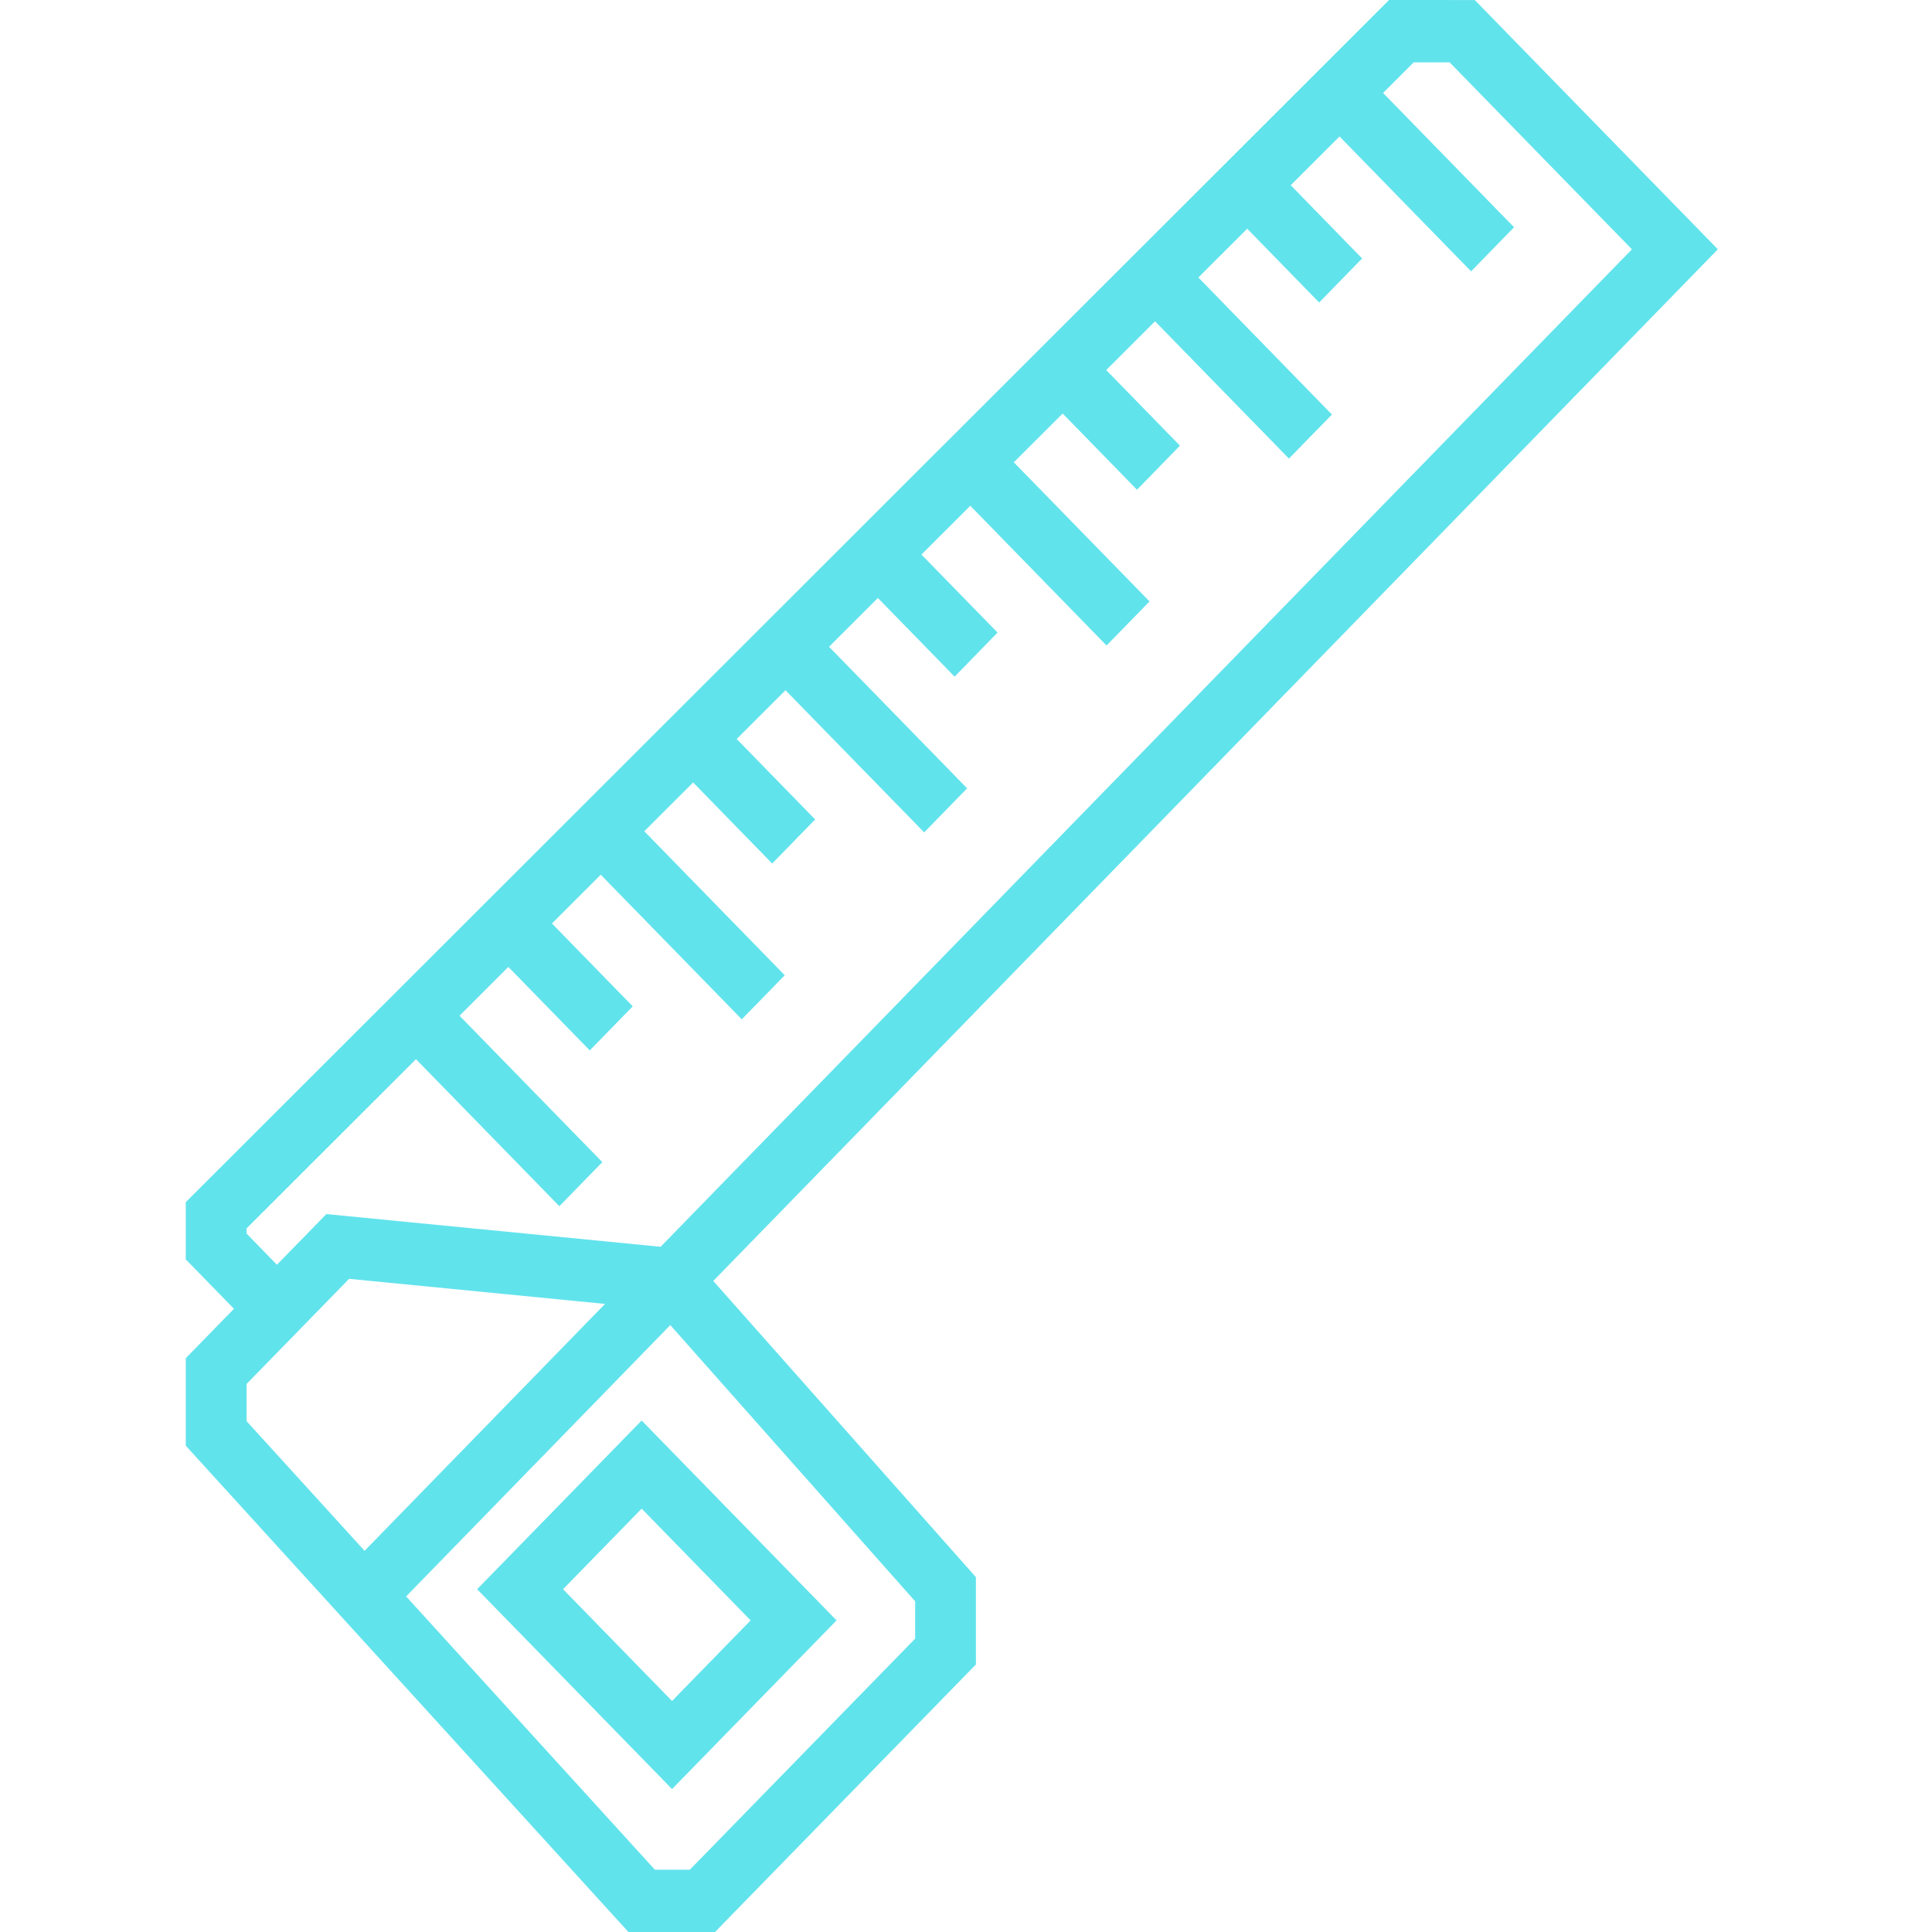   <svg
      xmlns="http://www.w3.org/2000/svg"
      width="64"
      height="64"
      viewBox="0 0 42 52"
      fill="none"
    >
      <path
        d="M13.088 48.153L17.516 43.613L12.27 38.233L7.842 42.774L13.088 48.153ZM15.203 43.613L13.088 45.782L10.155 42.774L12.27 40.605L15.203 43.613Z"
        fill="#61E3EC"
      />
      <path
        d="M41.236 6.71L34.694 0.001L32.386 0L0 32.356V33.896L1.297 35.226L0 36.556V38.911L11.914 52H14.245L21.267 44.799V42.45L14.198 34.477L41.236 6.71ZM1.636 33.201V33.064L6.196 28.508L10.055 32.465L11.212 31.279L7.368 27.338L8.682 26.025L10.874 28.272L12.03 27.086L9.855 24.855L11.169 23.543L14.965 27.435L16.121 26.249L12.341 22.373L13.656 21.06L15.783 23.242L16.94 22.056L14.828 19.89L16.142 18.578L19.874 22.404L21.03 21.218L17.314 17.408L18.629 16.095L20.693 18.212L21.849 17.026L19.801 14.926L21.116 13.613L24.783 17.374L25.94 16.188L22.287 12.443L23.602 11.13L25.602 13.181L26.758 11.995L24.774 9.96L26.088 8.648L29.692 12.343L30.849 11.157L27.254 7.469L28.569 6.156L30.505 8.142L31.661 6.956L29.74 4.985L31.054 3.673L34.594 7.303L35.751 6.117L32.226 2.502L33.05 1.678H34.017L38.923 6.71L12.781 33.557L3.784 32.677L2.453 34.041L1.636 33.201ZM1.636 37.25L4.396 34.42L11.284 35.095L4.813 41.74L1.636 38.25V37.25ZM19.631 43.099V44.105L13.567 50.323H12.626L5.931 42.968L13.041 35.665L19.631 43.099Z"
        fill="#61E3EC"
      />
    </svg>